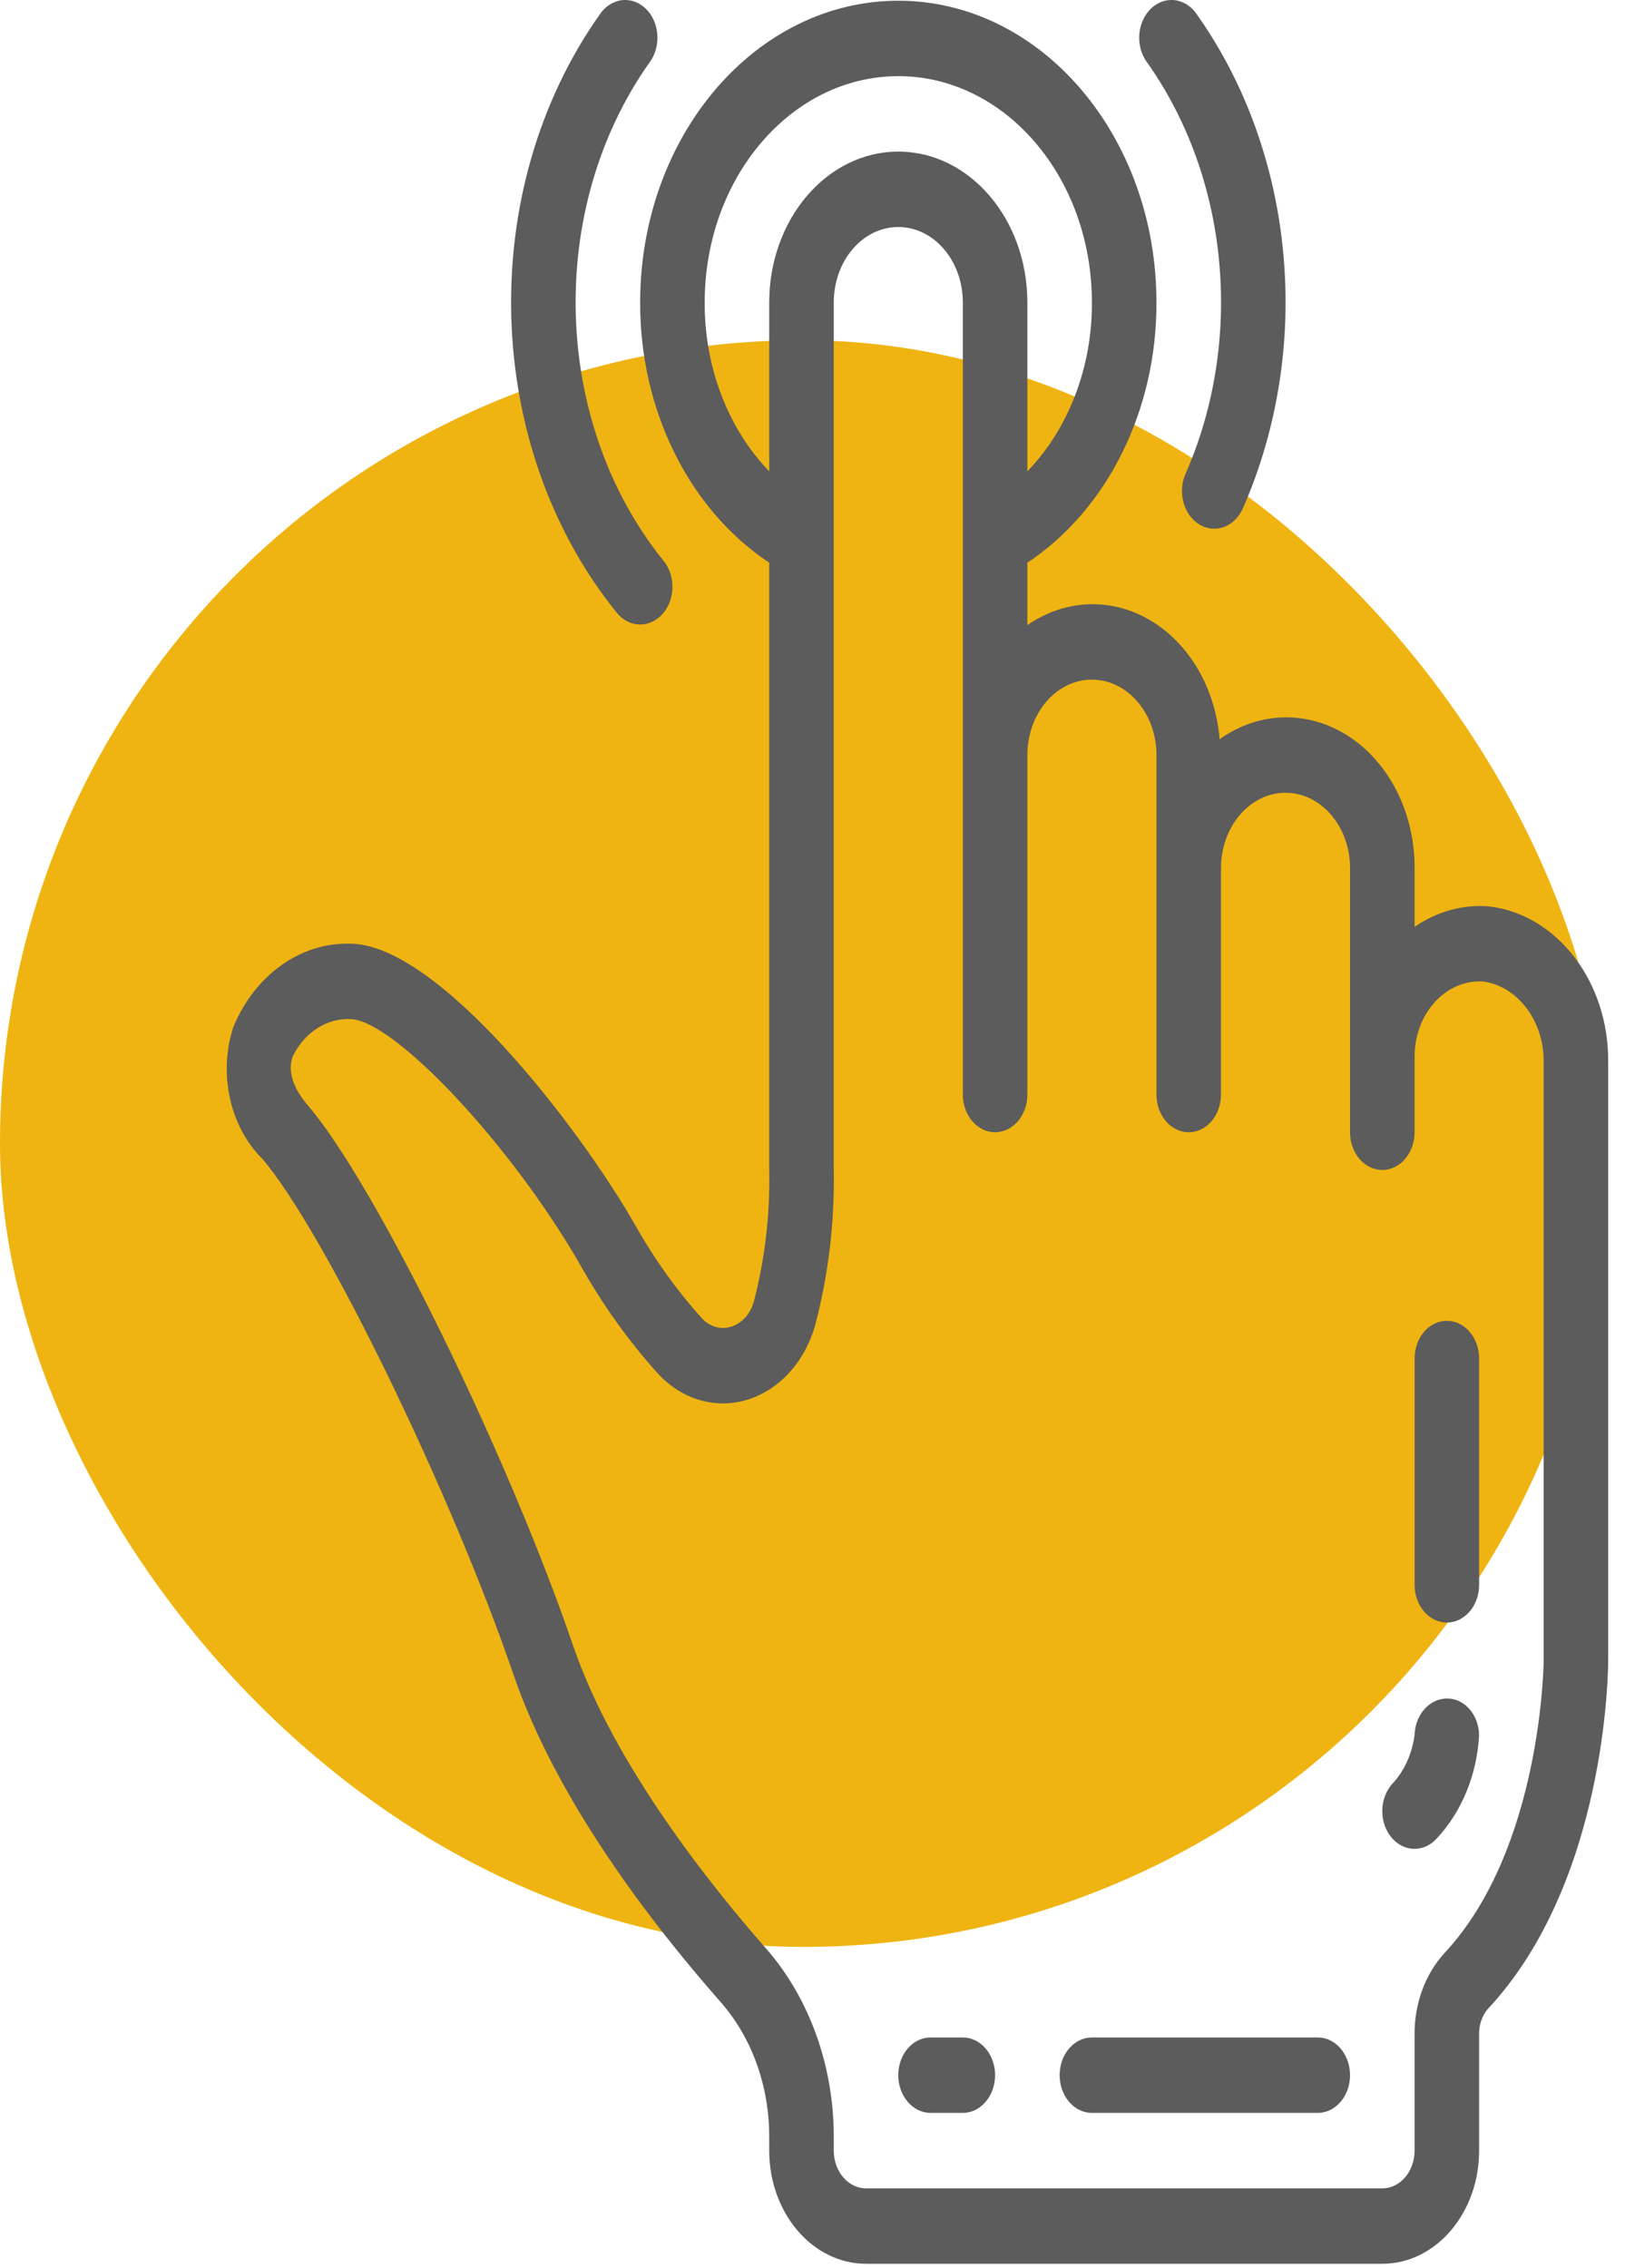 <svg width="86" height="120" viewBox="0 0 86 120" fill="none" xmlns="http://www.w3.org/2000/svg">
<rect y="18" width="85" height="85" rx="42.5" fill="#EFB411"/>
<path d="M12.341 54.354C11.549 56.822 12.167 59.606 13.888 61.312C17.147 65.123 23.851 78.883 27.17 88.58C29.434 95.193 34.407 101.684 38.18 105.966C39.803 107.833 40.715 110.385 40.71 113.048V113.778C40.71 117.084 43.004 119.764 45.833 119.764H73.156C75.986 119.764 78.279 117.084 78.279 113.778V107.648C78.264 107.141 78.429 106.648 78.735 106.289C85.038 99.555 85.11 88.312 85.11 87.837V56.247C85.173 51.974 82.416 48.362 78.776 47.949C77.409 47.844 76.045 48.223 74.864 49.036V45.933C74.878 43.057 73.56 40.398 71.418 38.982C69.277 37.565 66.647 37.612 64.545 39.107C64.326 36.415 62.942 34.042 60.879 32.819C58.815 31.596 56.36 31.691 54.371 33.074V29.77C58.61 26.959 61.221 21.696 61.203 16.001C61.203 7.185 55.086 0.038 47.541 0.038C39.995 0.038 33.879 7.185 33.879 16.001C33.861 21.696 36.472 26.959 40.71 29.77V61.896C40.758 64.252 40.484 66.6 39.897 68.855C39.714 69.521 39.247 70.028 38.666 70.196C38.119 70.357 37.539 70.179 37.129 69.724C35.795 68.238 34.61 66.579 33.598 64.78C30.634 59.6 23.178 49.924 18.51 49.924C15.888 49.86 13.476 51.592 12.341 54.354V54.354ZM37.295 16.001C37.295 9.389 41.882 4.029 47.541 4.029C53.2 4.029 57.787 9.389 57.787 16.001C57.803 19.416 56.559 22.672 54.371 24.937V16.001C54.371 11.593 51.313 8.02 47.541 8.02C43.768 8.02 40.71 11.593 40.71 16.001V24.937C38.523 22.672 37.278 19.416 37.295 16.001ZM30.751 66.995C31.909 69.046 33.263 70.937 34.786 72.632C36.042 74.02 37.819 74.562 39.496 74.067C41.205 73.569 42.577 72.084 43.133 70.132C43.84 67.466 44.175 64.686 44.125 61.896V16.001C44.125 13.797 45.654 12.01 47.541 12.01C49.427 12.01 50.956 13.797 50.956 16.001V57.905C50.956 59.008 51.721 59.901 52.664 59.901C53.607 59.901 54.371 59.008 54.371 57.905V39.947C54.371 37.743 55.901 35.956 57.787 35.956C59.673 35.956 61.203 37.743 61.203 39.947V57.905C61.203 59.008 61.967 59.901 62.91 59.901C63.853 59.901 64.618 59.008 64.618 57.905V45.933C64.618 43.729 66.147 41.942 68.033 41.942C69.92 41.942 71.449 43.729 71.449 45.933V59.901C71.449 61.003 72.213 61.896 73.156 61.896C74.1 61.896 74.864 61.003 74.864 59.901V55.91C74.862 54.852 75.223 53.836 75.866 53.091C76.57 52.275 77.541 51.852 78.53 51.93C80.375 52.211 81.74 54.074 81.695 56.247V87.837C81.695 87.935 81.608 97.814 76.428 103.346C75.416 104.462 74.848 106.022 74.864 107.648V113.778C74.864 114.88 74.1 115.774 73.156 115.774H45.833C44.89 115.774 44.125 114.88 44.125 113.778V113.048C44.128 109.307 42.842 105.723 40.558 103.102C37.665 99.82 32.491 93.372 30.343 87.095C26.828 76.835 19.875 62.664 16.302 58.49C15.489 57.541 15.217 56.662 15.494 55.88C16.113 54.627 17.272 53.872 18.51 53.914C20.831 53.914 27.124 60.637 30.751 66.995V66.995Z" fill="#5C5C5C"/>
<path d="M76.572 85.84C77.516 85.84 78.28 84.947 78.28 83.844V71.872C78.28 70.77 77.516 69.877 76.572 69.877C75.629 69.877 74.865 70.77 74.865 71.872V83.844C74.865 84.947 75.629 85.84 76.572 85.84V85.84Z" fill="#5C5C5C"/>
<path d="M74.863 97.812C75.315 97.812 75.75 97.602 76.07 97.228C77.369 95.823 78.159 93.89 78.278 91.825C78.276 90.748 77.534 89.871 76.612 89.859C75.679 89.838 74.903 90.691 74.863 91.78C74.735 92.793 74.308 93.722 73.655 94.406C73.167 94.977 73.021 95.835 73.285 96.58C73.549 97.326 74.172 97.812 74.863 97.812V97.812Z" fill="#5C5C5C"/>
<path d="M49.247 111.781H50.955C51.898 111.781 52.663 110.888 52.663 109.786C52.663 108.684 51.898 107.791 50.955 107.791H49.247C48.304 107.791 47.539 108.684 47.539 109.786C47.539 110.888 48.304 111.781 49.247 111.781Z" fill="#5C5C5C"/>
<path d="M57.786 111.781H69.74C70.684 111.781 71.448 110.888 71.448 109.786C71.448 108.684 70.684 107.791 69.74 107.791H57.786C56.844 107.791 56.079 108.684 56.079 109.786C56.079 110.888 56.844 111.781 57.786 111.781Z" fill="#5C5C5C"/>
<path d="M33.879 33.039C34.561 33.039 35.177 32.567 35.447 31.836C35.718 31.105 35.591 30.257 35.124 29.677C29.208 22.369 28.886 11.052 34.376 3.303C34.782 2.756 34.903 1.995 34.691 1.314C34.48 0.634 33.969 0.14 33.357 0.025C32.745 -0.09 32.128 0.192 31.744 0.761C25.159 10.059 25.541 23.637 32.635 32.41C32.958 32.812 33.408 33.039 33.879 33.039Z" fill="#5C5C5C"/>
<path d="M63.482 27.753C63.884 27.994 64.353 28.039 64.784 27.876C65.216 27.714 65.574 27.358 65.78 26.887C69.514 18.392 68.554 8.114 63.34 0.761C62.956 0.192 62.339 -0.09 61.727 0.025C61.116 0.14 60.605 0.634 60.393 1.314C60.181 1.995 60.302 2.756 60.708 3.303C65.053 9.428 65.853 17.991 62.742 25.067C62.312 26.047 62.643 27.25 63.482 27.753Z" fill="#5C5C5C"/>
</svg>
